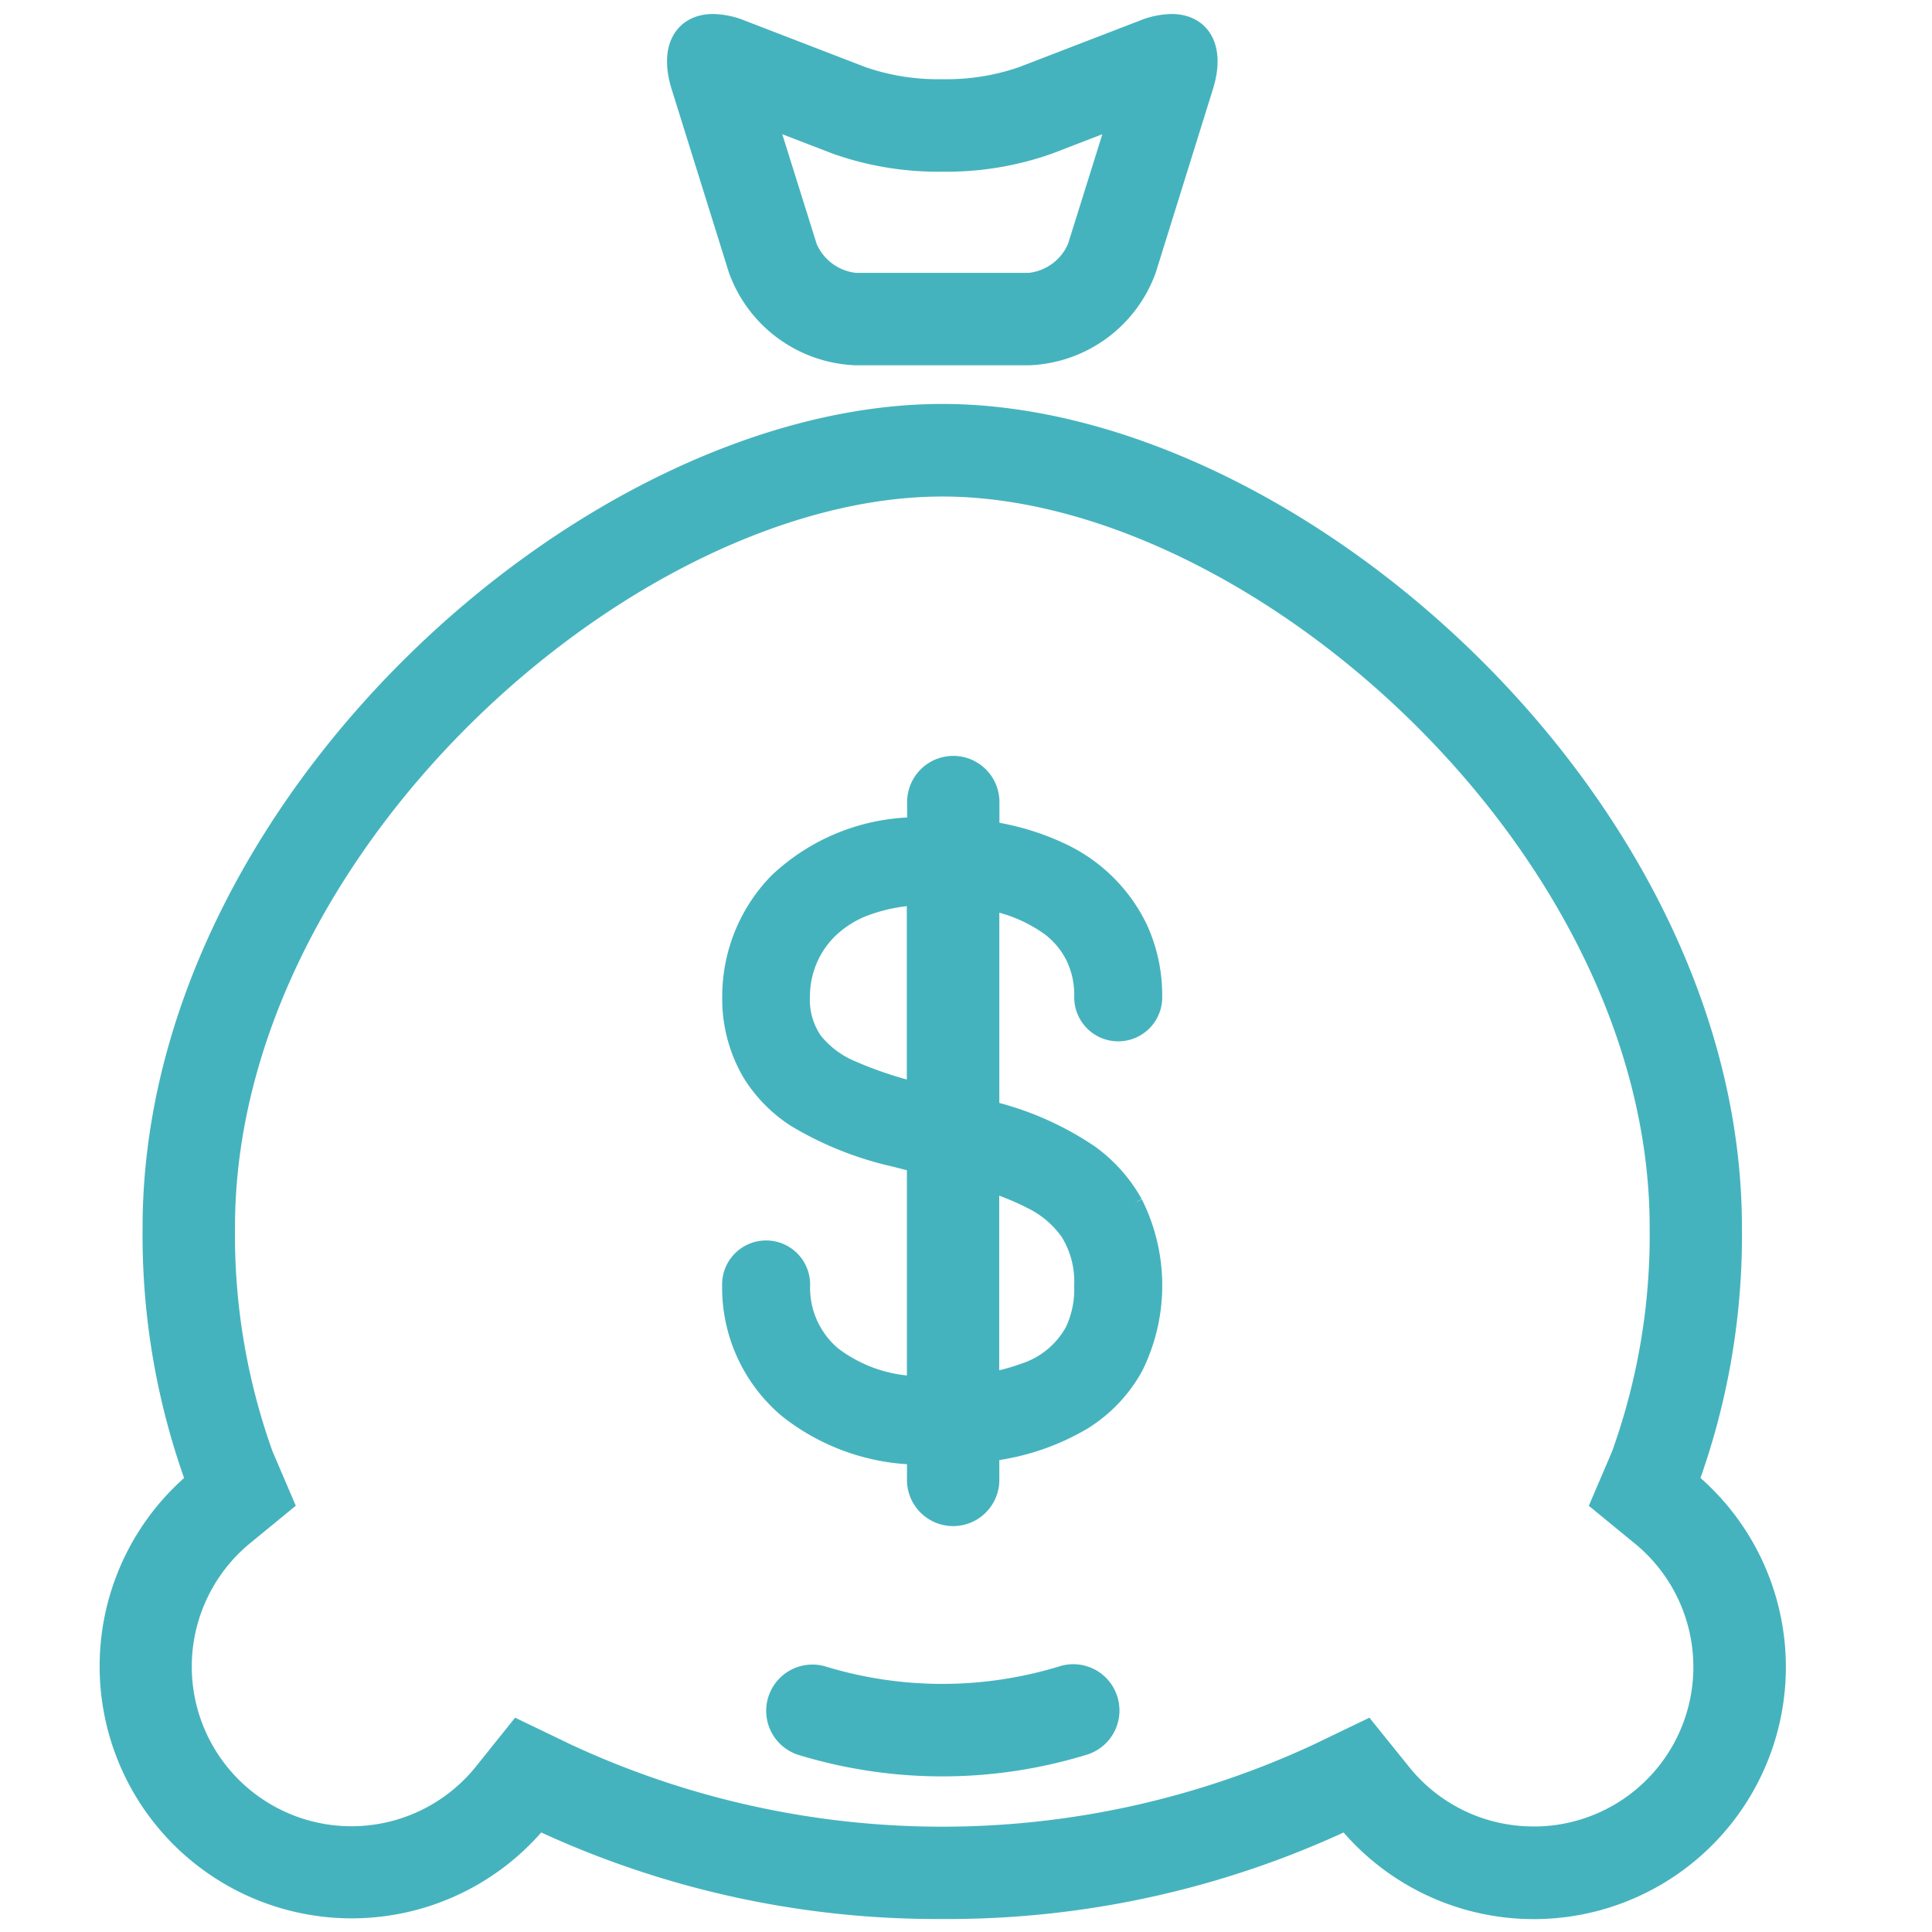 <svg xmlns="http://www.w3.org/2000/svg" width="36" height="36" viewBox="0 0 36 36">
    <defs>
        <clipPath id="clip-path">
            <path id="Rectangle_1742" d="M0 0H36V36H0z" class="cls-1" transform="translate(2694 4156)"/>
        </clipPath>
        <style>
            .cls-1{fill:#45b3be;stroke:#45b3be;stroke-width:.5px}
        </style>
    </defs>
    <g id="Mask_Group_164" clip-path="url(#clip-path)" transform="translate(-2694 -4156)">
        <g id="_021-money-bag-3" transform="translate(2696.093 4156.511)">
            <g id="Group_7649" transform="translate(11.613 13.822)">
                <g id="Group_7648">
                    <path id="Path_8545" d="M20.608 21.558a2.755 2.755 0 0 0-.791-.891 5.593 5.593 0 0 0-1.828-.809l-.065-.017v-4.047a2.881 2.881 0 0 1 1.249.512 1.643 1.643 0 0 1 .486.594 1.729 1.729 0 0 1 .161.755.57.57 0 1 0 1.139 0 2.893 2.893 0 0 0-.273-1.247 2.94 2.94 0 0 0-1.4-1.368 4.692 4.692 0 0 0-1.36-.4v-.6a.61.61 0 1 0-1.22 0v.533a3.712 3.712 0 0 0-2.606 1.018 2.971 2.971 0 0 0-.839 2.064 2.646 2.646 0 0 0 .366 1.4 2.6 2.6 0 0 0 .8.81 6.164 6.164 0 0 0 1.811.723c.154.04.309.079.464.117v4.283a2.8 2.8 0 0 1-1.685-.57 1.727 1.727 0 0 1-.619-1.365.57.57 0 1 0-1.139 0 2.879 2.879 0 0 0 1.022 2.236 3.929 3.929 0 0 0 2.422.848v.534a.61.61 0 1 0 1.221 0v-.59a4.349 4.349 0 0 0 1.756-.576 2.646 2.646 0 0 0 .94-.991 3.331 3.331 0 0 0-.013-2.958zM16.7 19.531a7.5 7.5 0 0 1-1.319-.434 1.878 1.878 0 0 1-.731-.551 1.432 1.432 0 0 1-.255-.89 1.83 1.83 0 0 1 .514-1.266 2.043 2.043 0 0 1 .749-.479 3.367 3.367 0 0 1 1.042-.2zm2.916 4.444a1.711 1.711 0 0 1-.956.768 3.749 3.749 0 0 1-.738.187v-3.9a5 5 0 0 1 .888.351 1.931 1.931 0 0 1 .736.627 1.831 1.831 0 0 1 .273 1.047 1.9 1.9 0 0 1-.2.92z" class="cls-1" transform="translate(-13.259 -13.428)"/>
                </g>
            </g>
            <g id="Group_7651" transform="translate(0 7.269)">
                <g id="Group_7650">
                    <path id="Path_8546" d="M31.275 26.9a13.317 13.317 0 0 0 .816-4.753c0-7.837-8.139-15.088-14.651-15.088S2.793 14.313 2.79 22.149a13.336 13.336 0 0 0 .817 4.751A4.447 4.447 0 1 0 9.9 33.12a17.432 17.432 0 0 0 7.544 1.67 17.428 17.428 0 0 0 7.544-1.67 4.447 4.447 0 1 0 6.287-6.22zm-2.819 6.665a3.215 3.215 0 0 1-2.52-1.213l-.606-.752-.873.42a16.658 16.658 0 0 1-14.032 0l-.873-.42-.607.757a3.225 3.225 0 1 1-4.565-4.509l.711-.583-.362-.846a12.19 12.19 0 0 1-.717-4.27c0-7.141 7.568-13.865 13.43-13.865s13.43 6.723 13.43 13.865a12.179 12.179 0 0 1-.718 4.271l-.362.846.711.583a3.222 3.222 0 0 1-2.045 5.717z" class="cls-1" transform="translate(-1.976 -7.062)"/>
                </g>
            </g>
            <g id="Group_7653" transform="translate(12.413 30.751)">
                <g id="Group_7652">
                    <path id="Path_8547" d="M20.111 30.3a.609.609 0 0 0-.764-.4 7.7 7.7 0 0 1-4.519 0 .612.612 0 0 0-.363 1.168 8.92 8.92 0 0 0 5.246 0 .611.611 0 0 0 .4-.768z" class="cls-1" transform="translate(-14.036 -29.874)"/>
                </g>
            </g>
            <g id="Group_7655" transform="translate(10.585)">
                <g id="Group_7654">
                    <path id="Path_8548" d="M21.41 0a1.409 1.409 0 0 0-.5.106l-2.252.868a4.4 4.4 0 0 1-1.519.241A4.385 4.385 0 0 1 15.62.974L13.369.106a1.413 1.413 0 0 0-.5-.106c-.506 0-.741.412-.534 1.077L13.4 4.488a2.362 2.362 0 0 0 2.113 1.557h3.256a2.361 2.361 0 0 0 2.111-1.557l1.063-3.411C22.151.412 21.918 0 21.41 0zm-1.694 4.123a1.158 1.158 0 0 1-.948.7h-3.256a1.158 1.158 0 0 1-.948-.7l-.8-2.553 1.413.545a5.611 5.611 0 0 0 1.958.323 5.612 5.612 0 0 0 1.965-.322l1.415-.545z" class="cls-1" transform="translate(-12.259)"/>
                </g>
            </g>
        </g>
    </g>
</svg>
